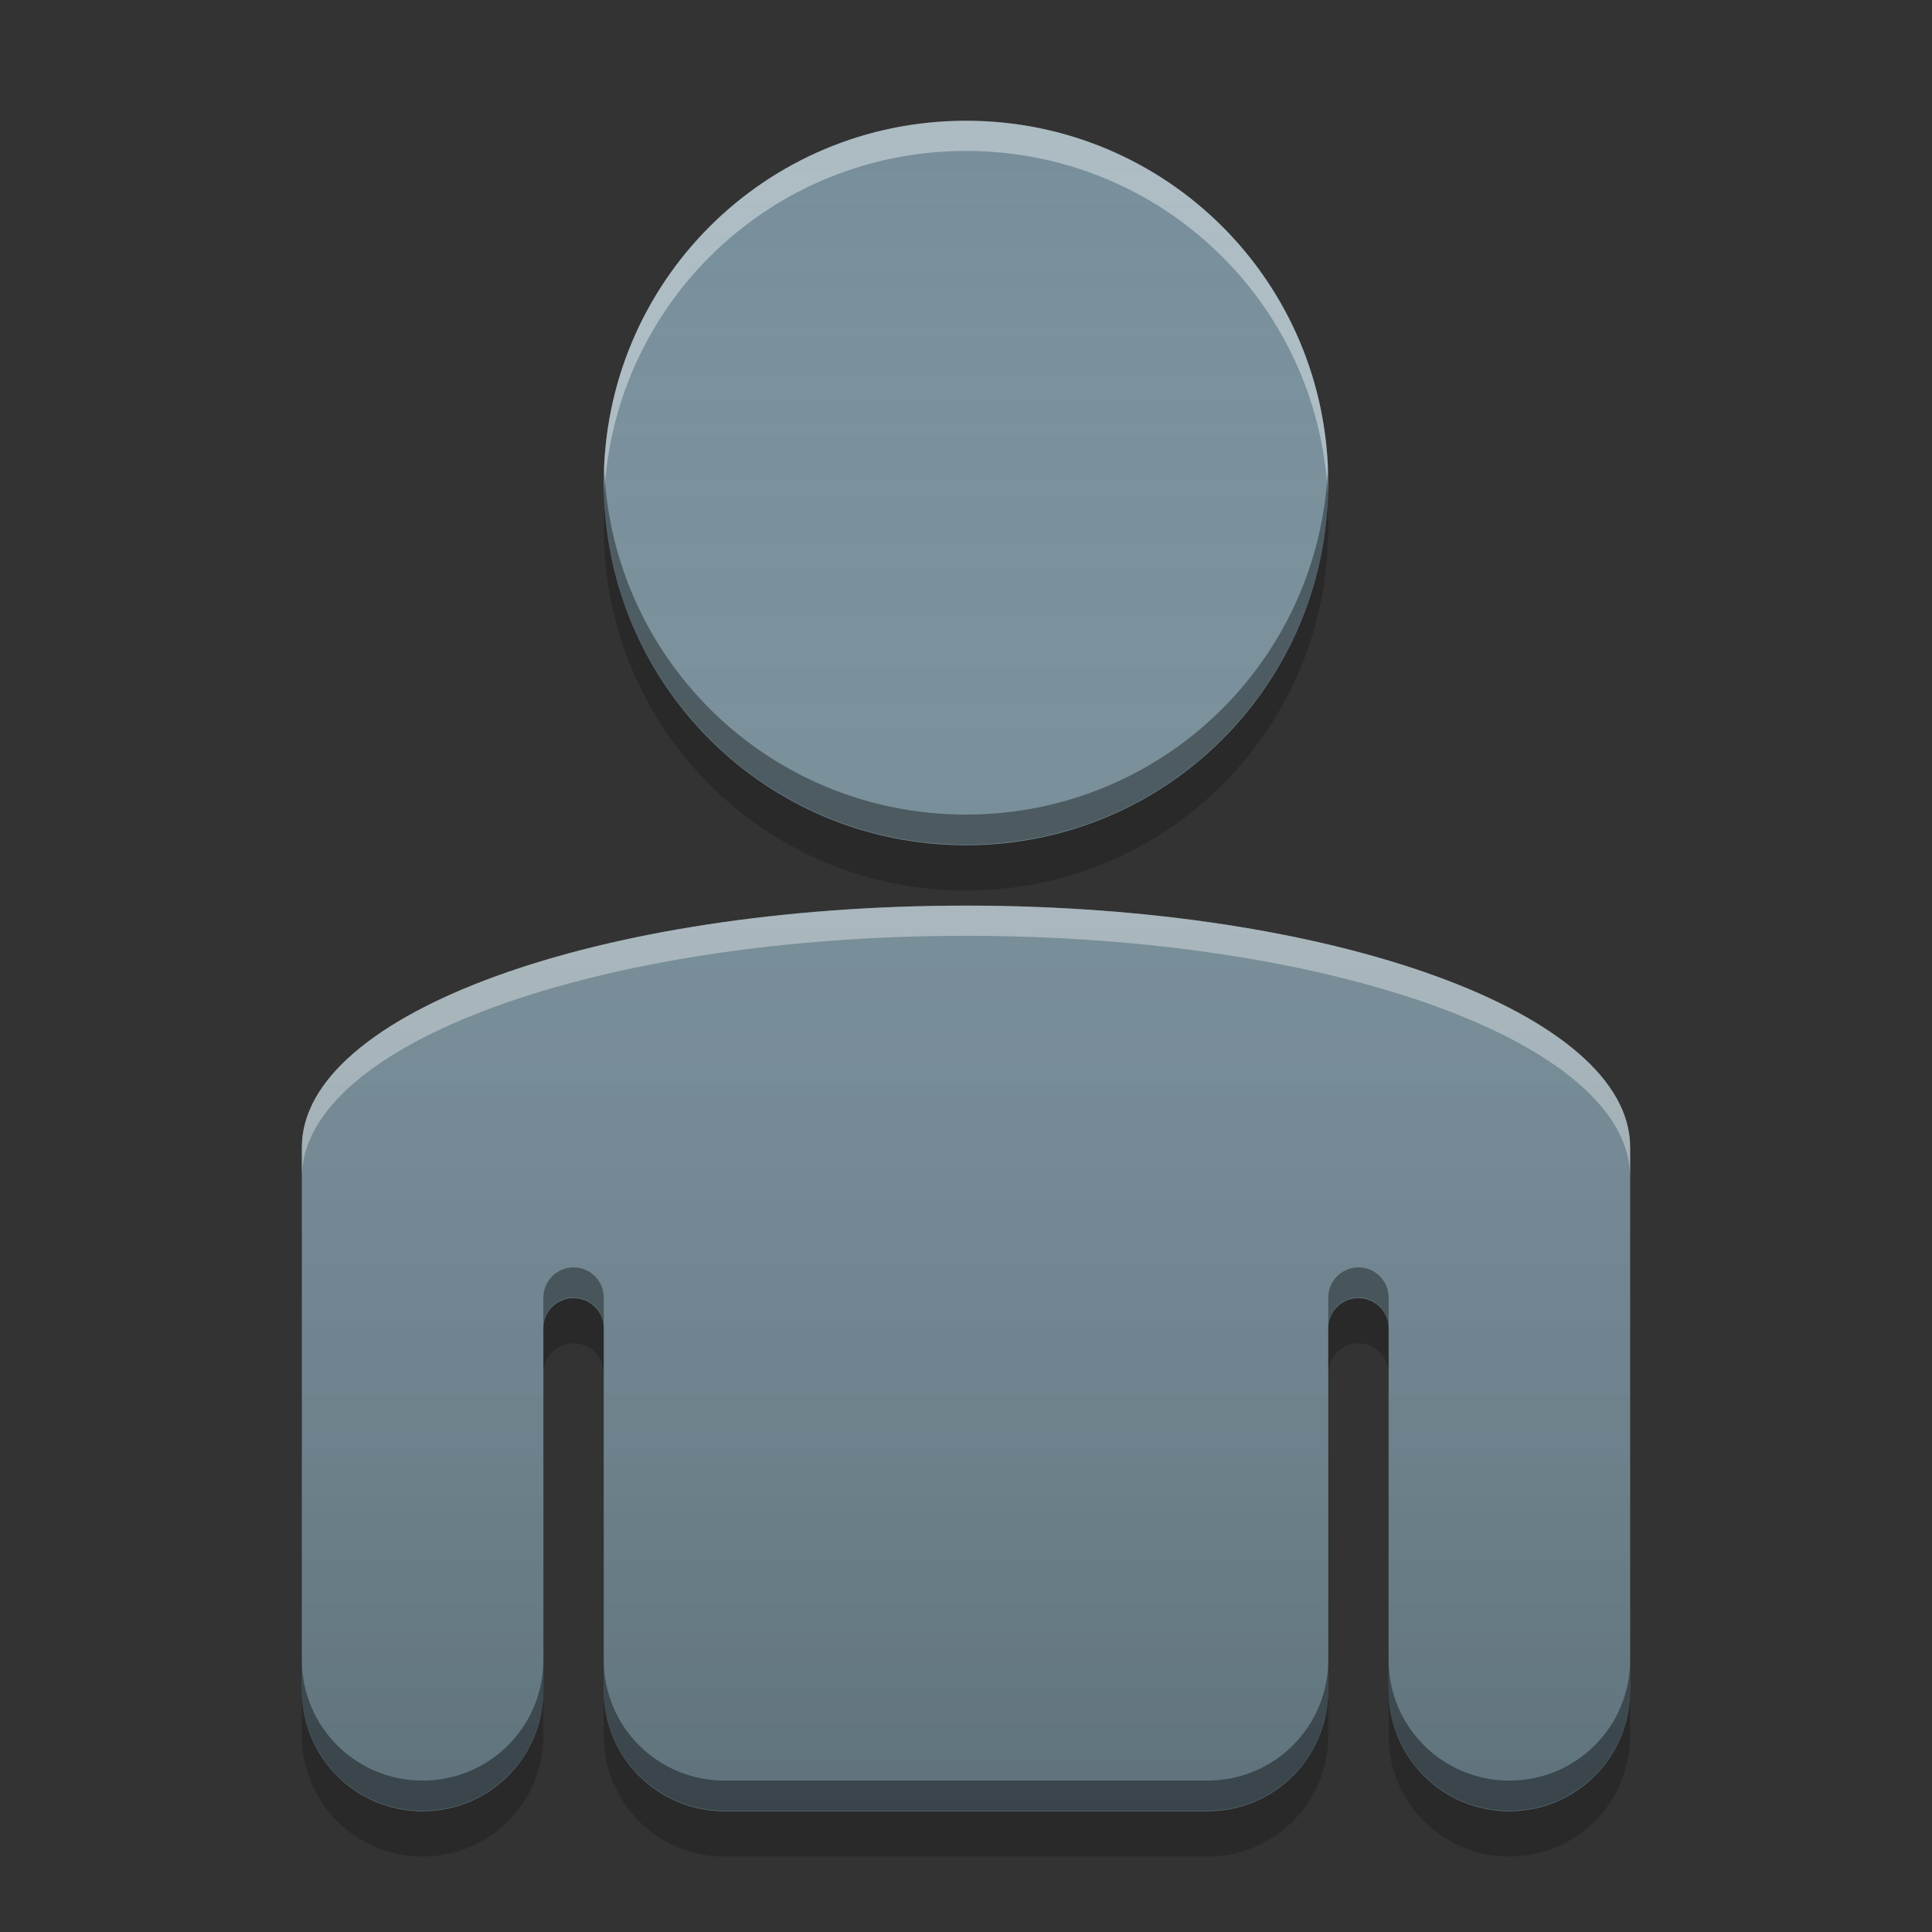 
<svg xmlns="http://www.w3.org/2000/svg" xmlns:xlink="http://www.w3.org/1999/xlink" width="64" height="64" viewBox="0 0 64 64" version="1.1">
<rect x="0" y="0" width="64" height="64" fill="#333333" stroke="none"/>
<defs>
<linearGradient id="linear0" gradientUnits="userSpaceOnUse" x1="32" y1="60" x2="32" y2="4" >
<stop offset="0" style="stop-color:rgb(0%,0%,0%);stop-opacity:0.2;"/>
<stop offset="1" style="stop-color:rgb(100%,100%,100%);stop-opacity:0;"/>
</linearGradient>
</defs>
<g id="surface1">
<path style=" stroke:none;fill-rule:nonzero;fill:rgb(47.059%,56.471%,61.176%);fill-opacity:0.996;" d="M 32 4 C 25.352 4 20 9.352 20 16 C 20 22.648 25.352 28 32 28 C 38.648 28 44 22.648 44 16 C 44 9.352 38.648 4 32 4 Z M 32 30 C 19.812 30 10 33.566 10 38 L 10 56 C 10 58.215 11.785 60 14 60 C 16.215 60 18 58.215 18 56 L 18 44 C 18 43.453 18.434 43.012 18.973 43 C 18.984 43 18.992 43 19 43 C 19.555 43 20 43.445 20 44 L 20 56 C 20 58.215 21.785 60 24 60 L 40 60 C 42.215 60 44 58.215 44 56 L 44 44 C 44 43.453 44.434 43.012 44.973 43 C 44.984 43 44.992 43 45 43 C 45.555 43 46 43.445 46 44 L 46 56 C 46 58.215 47.785 60 50 60 C 52.215 60 54 58.215 54 56 L 54 38 C 54 33.566 44.188 30 32 30 Z M 32 30 "/>
<path style=" stroke:none;fill-rule:nonzero;fill:rgb(100%,100%,100%);fill-opacity:0.4;" d="M 32 4 C 25.352 4 20 9.352 20 16 C 20 16.117 20.016 16.234 20.016 16.352 C 20.352 10.008 25.57 5 32 5 C 38.43 5 43.648 10.008 43.984 16.352 C 43.984 16.234 44 16.117 44 16 C 44 9.352 38.648 4 32 4 Z M 32 30 C 19.812 30 10 33.566 10 38 L 10 39 C 10 34.566 19.812 31 32 31 C 44.188 31 54 34.566 54 39 L 54 38 C 54 33.566 44.188 30 32 30 Z M 32 30 "/>
<path style=" stroke:none;fill-rule:nonzero;fill:rgb(0%,0%,0%);fill-opacity:0.4;" d="M 20.012 15.484 C 20.004 15.648 20 15.816 20 15.984 C 20 22.633 25.352 27.984 32 27.984 C 38.648 27.984 44 22.633 44 15.984 C 44 15.816 43.996 15.648 43.988 15.484 C 43.727 21.898 38.48 26.984 32 26.984 C 25.52 26.984 20.273 21.898 20.012 15.484 Z M 18.977 41.984 C 18.434 42 18 42.438 18 42.984 L 18 43.984 C 18 43.438 18.434 42.996 18.977 42.984 C 18.984 42.984 18.992 42.984 19 42.984 C 19.555 42.984 20 43.43 20 43.984 L 20 42.984 C 20 42.43 19.555 41.984 19 41.984 C 18.992 41.984 18.984 41.984 18.977 41.984 Z M 44.977 41.984 C 44.434 42 44 42.438 44 42.984 L 44 43.984 C 44 43.438 44.434 42.996 44.977 42.984 C 44.984 42.984 44.992 42.984 45 42.984 C 45.555 42.984 46 43.43 46 43.984 L 46 42.984 C 46 42.43 45.555 41.984 45 41.984 C 44.992 41.984 44.984 41.984 44.977 41.984 Z M 10 54.984 L 10 55.984 C 10 58.199 11.785 59.984 14 59.984 C 16.215 59.984 18 58.199 18 55.984 L 18 54.984 C 18 57.199 16.215 58.984 14 58.984 C 11.785 58.984 10 57.199 10 54.984 Z M 20 54.984 L 20 55.984 C 20 58.199 21.785 59.984 24 59.984 L 40 59.984 C 42.215 59.984 44 58.199 44 55.984 L 44 54.984 C 44 57.199 42.215 58.984 40 58.984 L 24 58.984 C 21.785 58.984 20 57.199 20 54.984 Z M 46 54.984 L 46 55.984 C 46 58.199 47.785 59.984 50 59.984 C 52.215 59.984 54 58.199 54 55.984 L 54 54.984 C 54 57.199 52.215 58.984 50 58.984 C 47.785 58.984 46 57.199 46 54.984 Z M 46 54.984 "/>
<path style=" stroke:none;fill-rule:nonzero;fill:rgb(0%,0%,0%);fill-opacity:0.2;" d="M 20.027 16.75 C 20.012 17 20 17.246 20 17.5 C 20 24.148 25.352 29.5 32 29.5 C 38.648 29.5 44 24.148 44 17.5 C 44 17.246 43.988 17 43.973 16.75 C 43.59 23.047 38.395 28 32 28 C 25.605 28 20.41 23.047 20.027 16.75 Z M 18.973 43 C 18.434 43.012 18 43.453 18 44 L 18 45.5 C 18 44.953 18.434 44.512 18.973 44.5 C 18.984 44.5 18.992 44.5 19 44.5 C 19.555 44.5 20 44.945 20 45.5 L 20 44 C 20 43.445 19.555 43 19 43 C 18.992 43 18.984 43 18.973 43 Z M 44.973 43 C 44.434 43.012 44 43.453 44 44 L 44 45.5 C 44 44.953 44.434 44.512 44.973 44.5 C 44.984 44.5 44.992 44.5 45 44.5 C 45.555 44.5 46 44.945 46 45.5 L 46 44 C 46 43.445 45.555 43 45 43 C 44.992 43 44.984 43 44.973 43 Z M 10 56 L 10 57.5 C 10 59.715 11.785 61.5 14 61.5 C 16.215 61.5 18 59.715 18 57.5 L 18 56 C 18 58.215 16.215 60 14 60 C 11.785 60 10 58.215 10 56 Z M 20 56 L 20 57.5 C 20 59.715 21.785 61.5 24 61.5 L 40 61.5 C 42.215 61.5 44 59.715 44 57.5 L 44 56 C 44 58.215 42.215 60 40 60 L 24 60 C 21.785 60 20 58.215 20 56 Z M 46 56 L 46 57.5 C 46 59.715 47.785 61.5 50 61.5 C 52.215 61.5 54 59.715 54 57.5 L 54 56 C 54 58.215 52.215 60 50 60 C 47.785 60 46 58.215 46 56 Z M 46 56 "/>
<path style=" stroke:none;fill-rule:nonzero;fill:url(#linear0);" d="M 32 4 C 25.352 4 20 9.352 20 16 C 20 22.648 25.352 28 32 28 C 38.648 28 44 22.648 44 16 C 44 9.352 38.648 4 32 4 Z M 32 30 C 19.812 30 10 33.566 10 38 L 10 56 C 10 58.215 11.785 60 14 60 C 16.215 60 18 58.215 18 56 L 18 44 C 18 43.453 18.434 43.012 18.973 43 C 18.984 43 18.992 43 19 43 C 19.555 43 20 43.445 20 44 L 20 56 C 20 58.215 21.785 60 24 60 L 40 60 C 42.215 60 44 58.215 44 56 L 44 44 C 44 43.453 44.434 43.012 44.973 43 C 44.984 43 44.992 43 45 43 C 45.555 43 46 43.445 46 44 L 46 56 C 46 58.215 47.785 60 50 60 C 52.215 60 54 58.215 54 56 L 54 38 C 54 33.566 44.188 30 32 30 Z M 32 30 "/>
</g>
</svg>
